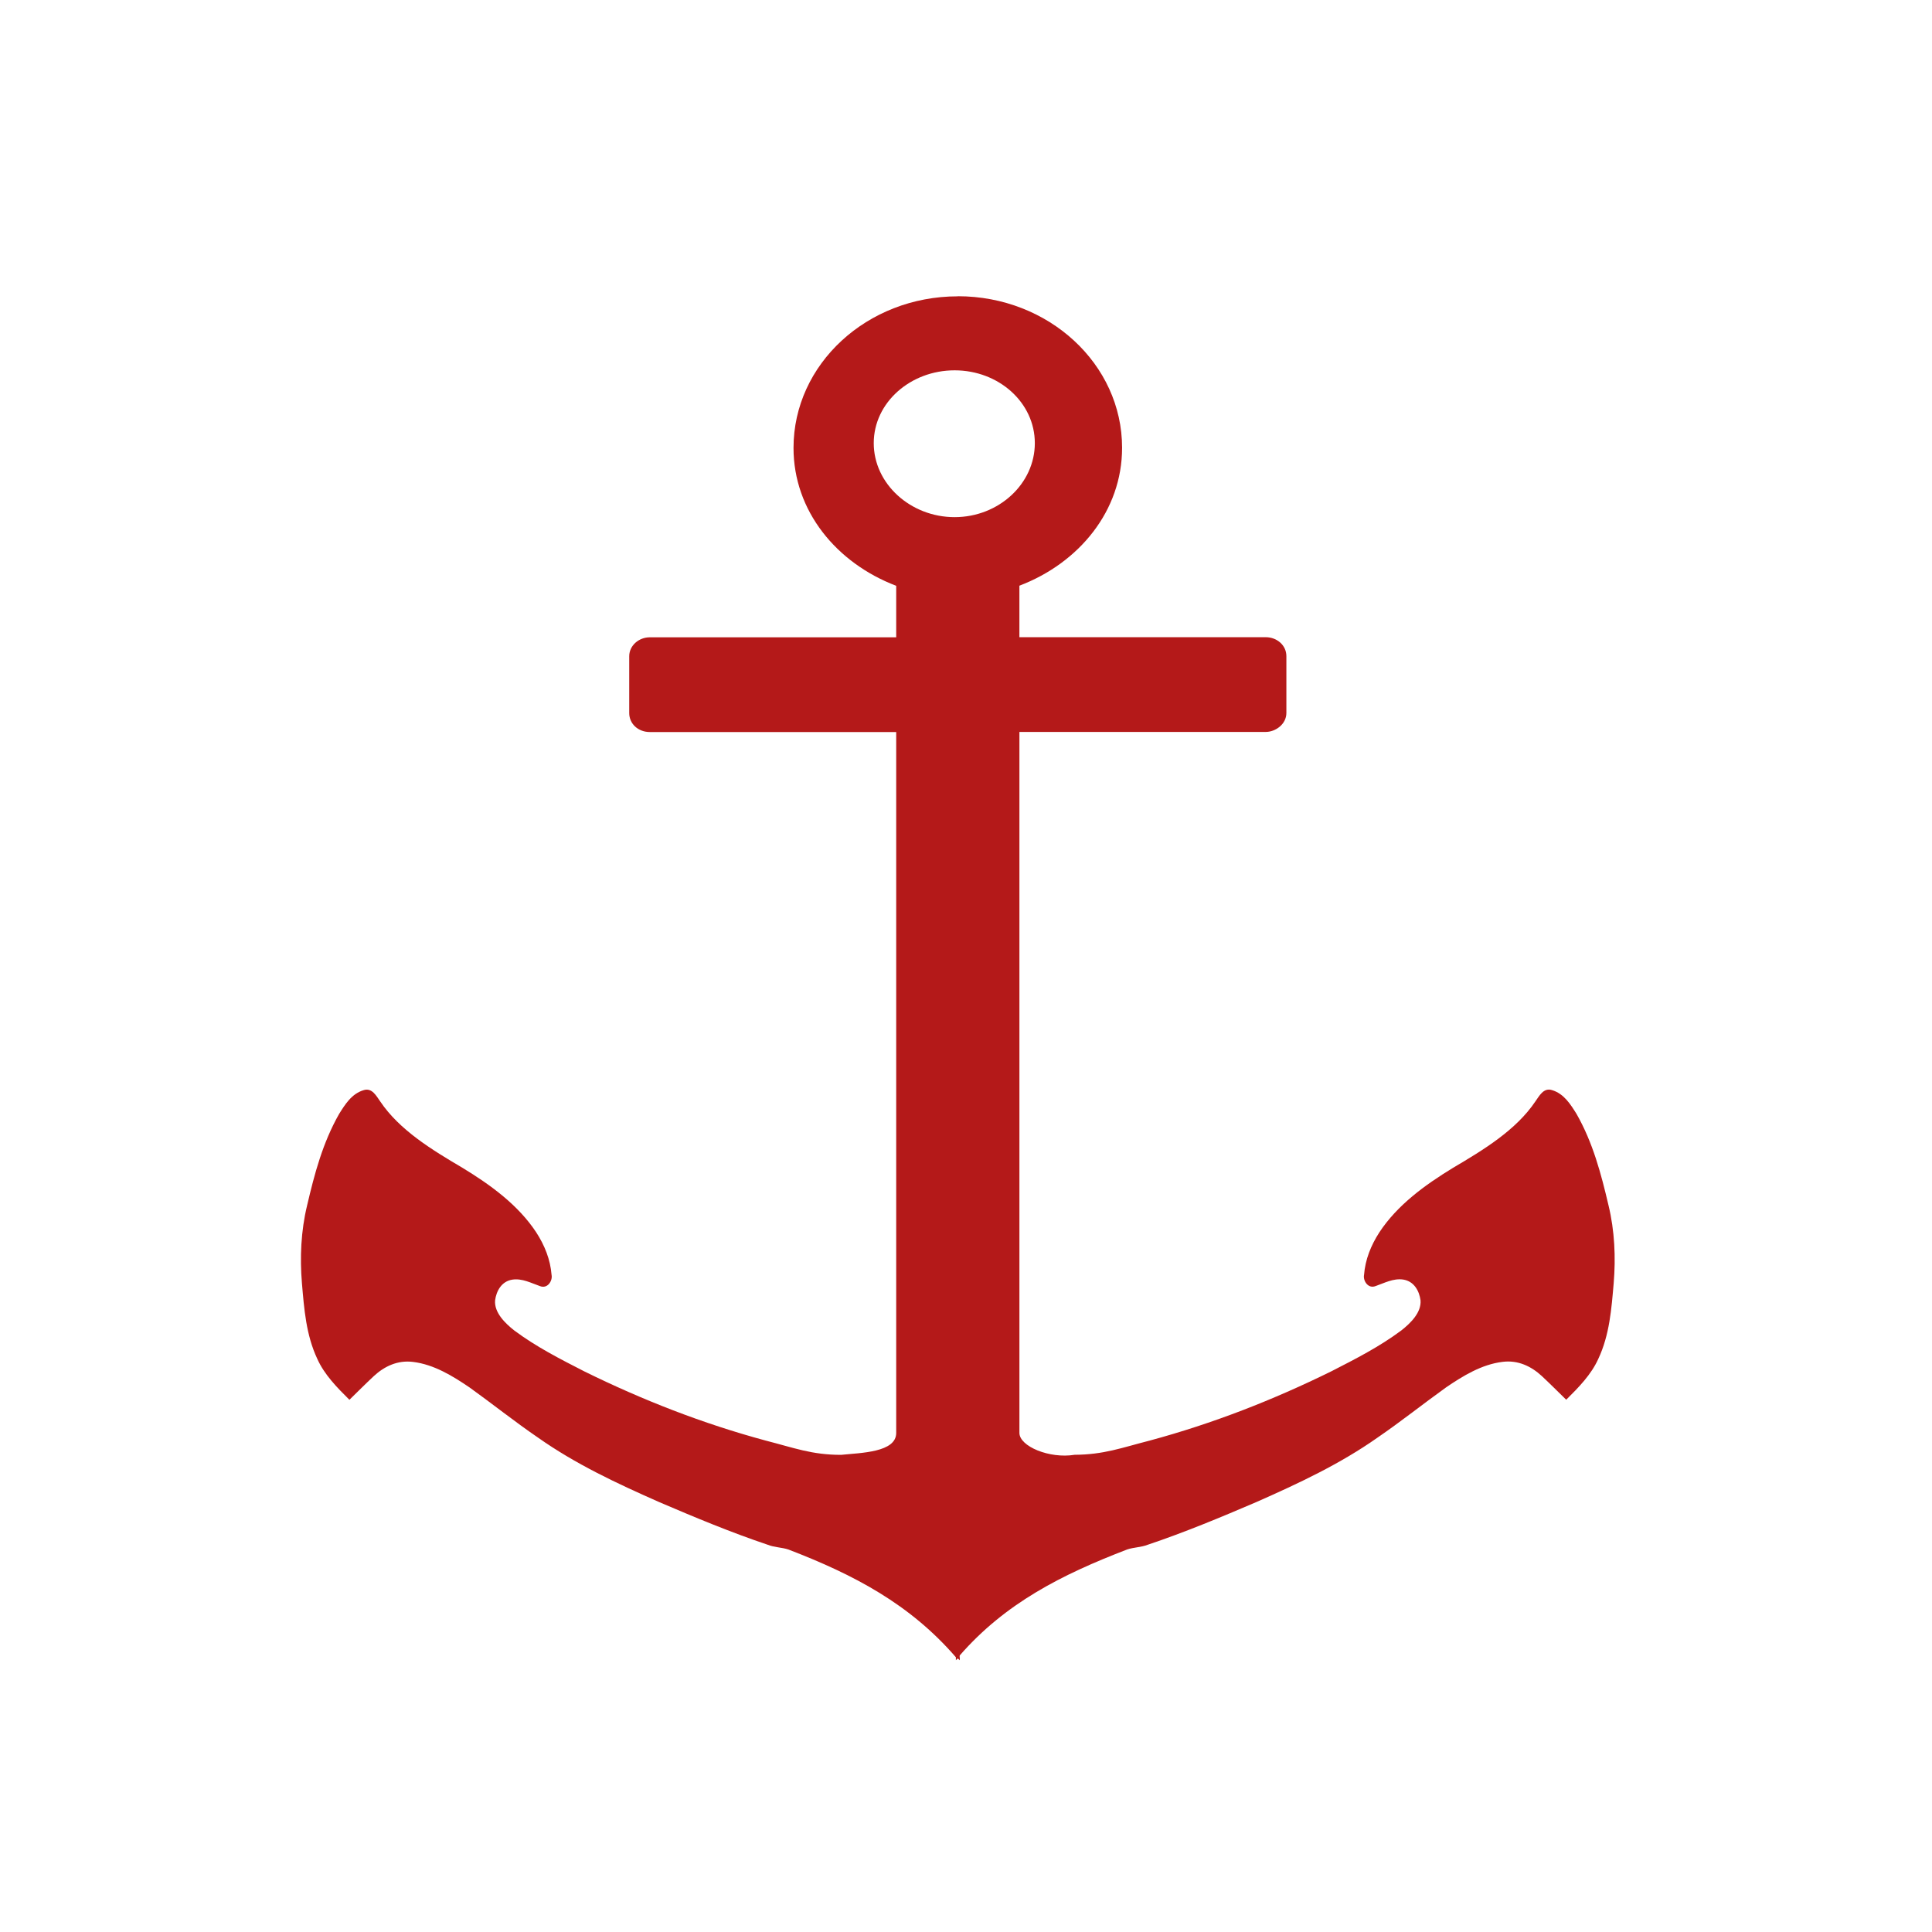 <?xml version="1.0" encoding="UTF-8" standalone="no"?>
<svg xmlns:dc="http://purl.org/dc/elements/1.1/" xmlns:cc="http://creativecommons.org/ns#" xmlns:rdf="http://www.w3.org/1999/02/22-rdf-syntax-ns#" xmlns:svg="http://www.w3.org/2000/svg" xmlns="http://www.w3.org/2000/svg" xmlns:sodipodi="http://sodipodi.sourceforge.net/DTD/sodipodi-0.dtd" xmlns:inkscape="http://www.inkscape.org/namespaces/inkscape" height="512" viewBox="0 0 512 512" width="512" version="1.1" id="svg2" inkscape:version="0.91 r" sodipodi:docname="plank.svg">
<defs id="defs15" />
<sodipodi:namedview pagecolor="#ffffff" bordercolor="#666666" borderopacity="1" objecttolerance="10" gridtolerance="10" guidetolerance="10" inkscape:pageopacity="0" inkscape:pageshadow="2" inkscape:window-width="640" inkscape:window-height="480" id="namedview13" showgrid="false" inkscape:zoom="0.4609375" inkscape:cx="180.0678" inkscape:cy="256" inkscape:window-x="431" inkscape:window-y="219" inkscape:window-maximized="0" inkscape:current-layer="svg2" />
<path id="path66" d="m 253.831,78.531 c -24.079,0 -43.54,17.993 -43.54,40.16 -0.006,16.729 11.399,30.535 27.212,36.552 l 0,13.649 -65.308,0 c -2.892,0 -5.443,2.185 -5.443,5.021 l 0,15.062 c 0,2.836 2.364,5.02 5.443,5.02 l 65.308,0 0,185.751 c 0,5.158 -9.33,5.265 -14.627,5.804 -7.758,0 -12.475,-1.872 -19.899,-3.765 -16.764,-4.522 -32.77,-10.789 -48.13,-18.355 -6.469,-3.309 -12.783,-6.534 -18.54,-10.826 -2.48,-1.952 -5.366,-4.774 -5.102,-8.001 0.335,-2.446 1.676,-5.045 4.592,-5.492 2.634,-0.377 4.989,0.923 7.313,1.725 2.003,0.793 3.382,-1.443 3.061,-2.98 -0.322,-4.047 -1.809,-7.794 -4.081,-11.296 -4.729,-7.175 -12.006,-12.512 -19.558,-17.096 -8.063,-4.751 -16.66,-9.975 -21.769,-17.571 -1.015,-1.404 -2.145,-3.728 -4.422,-2.981 -3.166,0.949 -4.912,3.809 -6.462,6.275 -4.362,7.657 -6.537,15.918 -8.504,24.312 -1.617,6.683 -1.925,13.742 -1.36,20.552 0.584,6.814 1.09,13.719 4.081,20.081 1.884,4.182 5.2,7.554 8.504,10.826 2.107,-2.056 4.307,-4.262 6.462,-6.275 2.795,-2.589 6.285,-4.268 10.375,-3.765 5.566,0.662 10.587,3.773 14.966,6.747 6.161,4.418 11.923,9.043 18.198,13.33 9.933,7.002 20.888,12.132 32.143,17.096 9.376,4.017 19.012,8.03 28.742,11.296 1.743,0.702 3.667,0.662 5.443,1.247 17.513,6.72 32.267,14.541 44.389,28.554 0.014,0.195 -0.014,0.598 0,0.78 0.142,-0.17 0.371,-0.312 0.511,-0.467 0.142,0.169 0.372,0.312 0.511,0.467 0.098,-0.39 -0.085,-0.871 0,-1.26 12.085,-13.852 26.982,-21.403 44.389,-28.089 1.774,-0.585 3.7,-0.559 5.443,-1.247 9.731,-3.267 19.366,-7.277 28.742,-11.296 11.255,-4.971 22.21,-10.099 32.143,-17.096 6.277,-4.292 12.037,-8.917 18.198,-13.33 4.374,-2.975 9.401,-6.09 14.966,-6.747 4.089,-0.507 7.58,1.183 10.375,3.765 2.155,2.013 4.355,4.219 6.462,6.275 3.303,-3.273 6.617,-6.645 8.504,-10.826 2.991,-6.362 3.497,-13.266 4.081,-20.081 0.565,-6.81 0.255,-13.869 -1.36,-20.552 -1.967,-8.4 -4.142,-16.661 -8.504,-24.312 -1.55,-2.466 -3.298,-5.328 -6.462,-6.275 -2.277,-0.741 -3.405,1.576 -4.422,2.981 -5.109,7.597 -13.705,12.82 -21.769,17.571 -7.552,4.589 -14.83,9.926 -19.558,17.096 -2.273,3.504 -3.759,7.249 -4.081,11.296 -0.321,1.536 1.057,3.777 3.061,2.98 2.324,-0.805 4.686,-2.109 7.313,-1.725 2.917,0.455 4.257,3.05 4.592,5.492 0.263,3.227 -2.621,6.049 -5.102,8.001 -5.755,4.292 -12.07,7.517 -18.54,10.826 -15.363,7.567 -31.366,13.833 -48.131,18.355 -7.423,1.895 -12.14,3.722 -19.899,3.765 -6.665,1.092 -14.626,-2.244 -14.626,-5.804 l 0,-185.763 65.304,0 c 2.516,0 5.443,-2.013 5.443,-5.02 l 0,-15.062 c 0,-2.923 -2.551,-5.021 -5.443,-5.021 l -65.308,0 0,-13.649 c 15.815,-6.015 27.217,-19.827 27.212,-36.552 0.008,-22.17 -19.46,-40.16 -43.54,-40.16 z m -0.85,19.61 c 11.689,0 21.263,8.536 21.259,19.298 0.003,10.762 -9.57,19.61 -21.259,19.61 -11.689,0 -21.433,-8.848 -21.429,-19.61 -0.003,-10.762 9.741,-19.298 21.429,-19.298" inkscape:connector-curvature="0" style="fill:#B41919" />
</svg>
